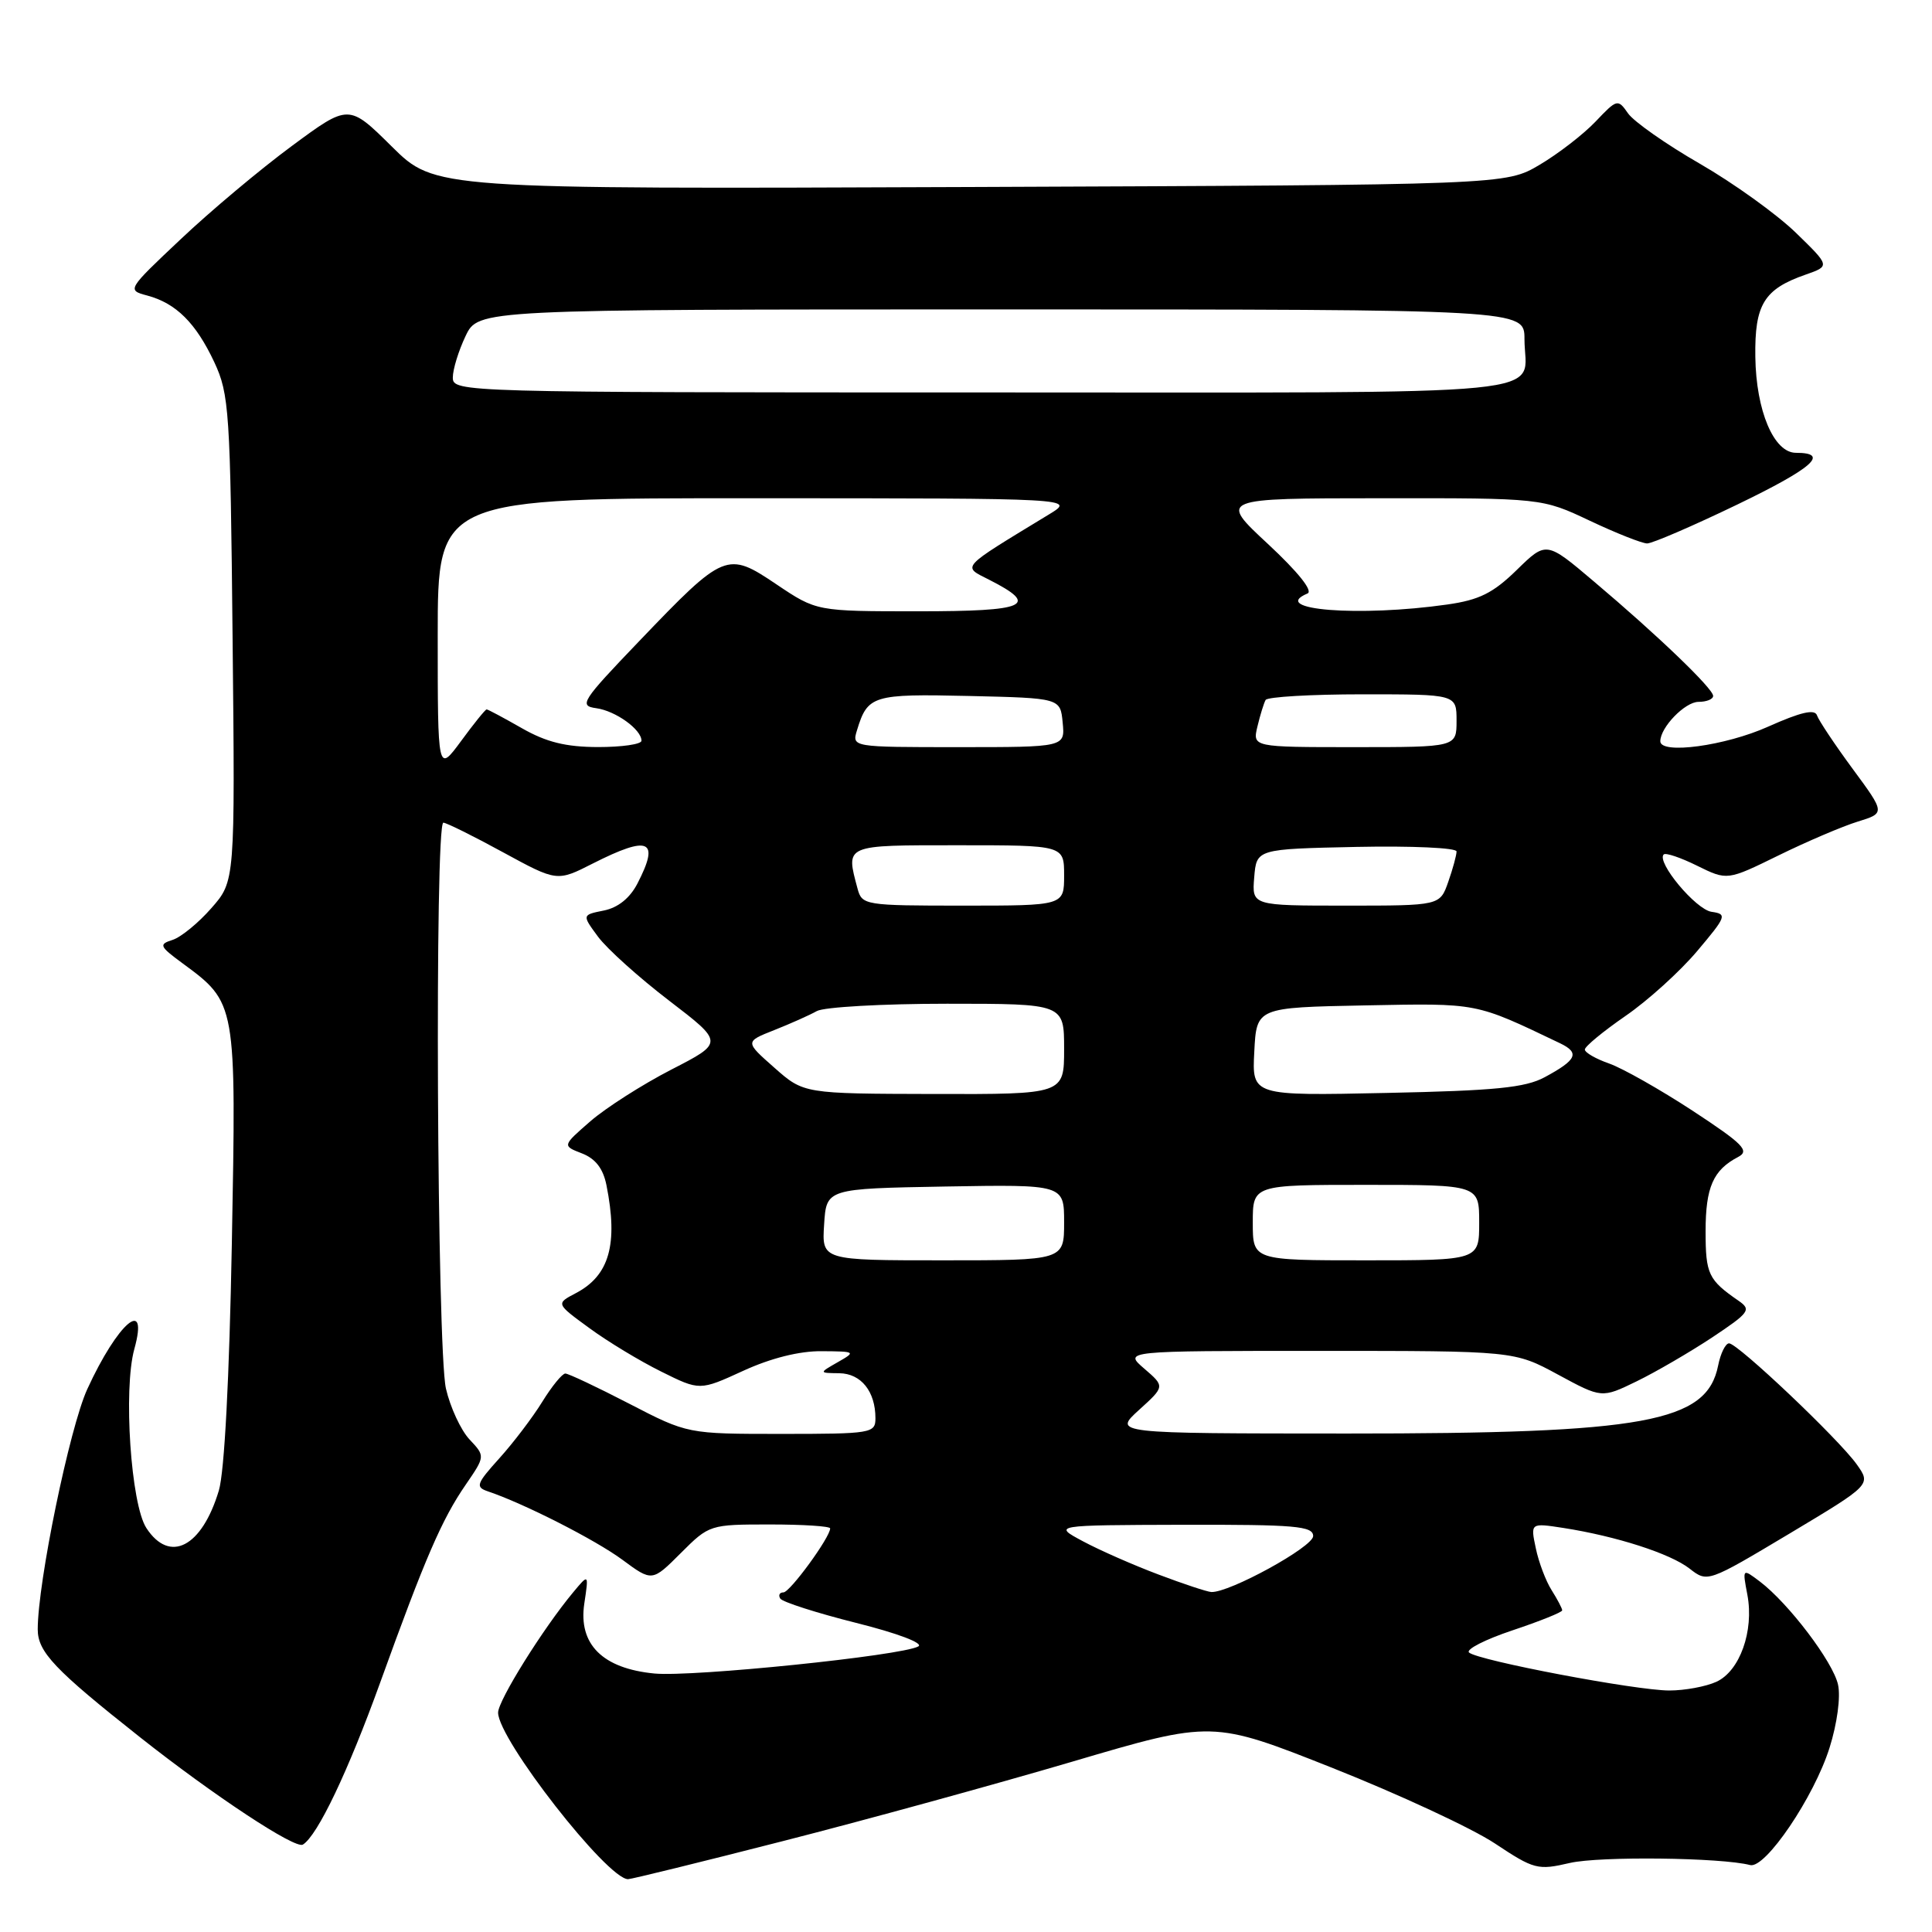 <?xml version="1.0" encoding="UTF-8" standalone="no"?>
<!DOCTYPE svg PUBLIC "-//W3C//DTD SVG 1.1//EN" "http://www.w3.org/Graphics/SVG/1.1/DTD/svg11.dtd" >
<svg xmlns="http://www.w3.org/2000/svg" xmlns:xlink="http://www.w3.org/1999/xlink" version="1.1" viewBox="0 0 256 256">
 <g >
 <path fill="currentColor"
d=" M 103.76 243.95 C 114.62 241.18 131.86 236.44 142.08 233.43 C 160.65 227.95 160.65 227.95 176.63 234.29 C 185.41 237.78 195.06 242.26 198.07 244.26 C 203.28 247.72 203.76 247.84 208.02 246.85 C 211.96 245.94 228.09 246.13 231.90 247.13 C 233.91 247.66 240.38 238.11 242.43 231.57 C 243.43 228.39 243.91 224.85 243.55 223.23 C 242.89 220.21 237.00 212.45 233.19 209.56 C 230.87 207.81 230.87 207.81 231.54 211.34 C 232.43 216.12 230.53 221.44 227.42 222.85 C 226.04 223.48 223.24 224.00 221.20 224.00 C 216.78 224.00 195.86 220.03 194.66 218.97 C 194.20 218.56 196.79 217.24 200.41 216.03 C 204.03 214.82 207.00 213.63 207.00 213.38 C 207.00 213.13 206.37 211.93 205.60 210.71 C 204.83 209.50 203.88 206.99 203.50 205.14 C 202.79 201.79 202.79 201.79 207.15 202.46 C 214.15 203.55 221.32 205.85 223.88 207.85 C 226.25 209.70 226.27 209.69 237.10 203.22 C 247.94 196.73 247.94 196.73 246.03 194.04 C 243.63 190.67 230.26 178.00 229.11 178.00 C 228.64 178.00 227.98 179.33 227.66 180.95 C 226.16 188.47 218.02 189.96 178.50 189.95 C 147.50 189.94 147.50 189.94 150.93 186.82 C 154.36 183.71 154.36 183.71 151.62 181.35 C 148.89 179.00 148.89 179.00 174.77 179.00 C 200.64 179.00 200.64 179.00 206.44 182.14 C 212.24 185.28 212.24 185.28 216.85 183.04 C 219.38 181.81 223.88 179.19 226.85 177.23 C 231.82 173.92 232.09 173.55 230.37 172.36 C 226.36 169.59 226.00 168.83 226.00 163.15 C 226.00 157.32 227.00 155.03 230.32 153.30 C 231.87 152.48 230.99 151.59 224.31 147.20 C 220.00 144.38 215.02 141.56 213.24 140.93 C 211.46 140.31 210.00 139.47 210.00 139.07 C 210.00 138.66 212.42 136.67 215.37 134.63 C 218.33 132.60 222.60 128.73 224.87 126.04 C 228.77 121.42 228.88 121.12 226.79 120.82 C 224.70 120.52 219.45 114.22 220.45 113.22 C 220.71 112.96 222.71 113.64 224.89 114.72 C 228.87 116.68 228.87 116.68 235.68 113.34 C 239.43 111.50 244.14 109.49 246.15 108.87 C 249.81 107.74 249.81 107.74 245.49 101.88 C 243.11 98.65 240.99 95.46 240.76 94.79 C 240.47 93.92 238.60 94.36 234.30 96.28 C 228.63 98.83 220.00 100.00 220.00 98.22 C 220.00 96.38 223.27 93.00 225.06 93.00 C 226.13 93.00 227.00 92.65 227.00 92.21 C 227.00 91.24 219.63 84.16 211.19 77.04 C 204.89 71.70 204.89 71.70 200.97 75.53 C 197.84 78.59 196.00 79.50 191.78 80.10 C 180.09 81.77 168.08 80.82 173.25 78.64 C 174.02 78.32 172.00 75.79 168.00 72.07 C 161.50 66.03 161.50 66.03 182.90 66.02 C 204.31 66.00 204.31 66.00 210.66 69.00 C 214.15 70.65 217.57 72.00 218.25 72.01 C 218.94 72.01 224.32 69.69 230.21 66.85 C 240.23 62.01 242.51 60.00 237.97 60.00 C 235.04 60.00 232.69 54.44 232.59 47.29 C 232.49 40.34 233.73 38.31 239.28 36.38 C 242.50 35.25 242.50 35.25 237.94 30.82 C 235.42 28.38 229.72 24.28 225.25 21.70 C 220.78 19.13 216.50 16.12 215.73 15.03 C 214.37 13.08 214.27 13.11 211.42 16.11 C 209.81 17.80 206.47 20.38 204.00 21.84 C 199.50 24.50 199.50 24.50 128.56 24.78 C 57.62 25.06 57.62 25.06 51.92 19.42 C 46.21 13.77 46.21 13.77 38.66 19.35 C 34.50 22.42 27.88 27.97 23.95 31.69 C 16.83 38.40 16.81 38.44 19.51 39.16 C 23.33 40.18 25.96 42.80 28.40 48.00 C 30.37 52.23 30.52 54.43 30.82 84.63 C 31.15 116.76 31.15 116.76 28.01 120.33 C 26.29 122.30 23.97 124.19 22.87 124.54 C 21.02 125.13 21.12 125.38 24.13 127.60 C 31.35 132.92 31.31 132.74 30.72 164.79 C 30.39 182.62 29.74 195.02 29.00 197.50 C 26.75 205.00 22.49 207.21 19.40 202.48 C 17.34 199.35 16.32 184.10 17.80 178.75 C 19.75 171.72 15.60 175.26 11.56 184.08 C 9.22 189.20 5.00 209.66 5.00 215.90 C 5.00 218.89 7.23 221.24 18.55 230.19 C 28.37 237.95 39.12 245.04 40.13 244.42 C 42.08 243.22 46.13 234.71 50.39 222.91 C 56.32 206.48 58.55 201.31 61.71 196.73 C 64.30 192.95 64.30 192.95 62.21 190.73 C 61.06 189.50 59.66 186.47 59.09 184.00 C 57.90 178.84 57.58 108.99 58.75 109.01 C 59.16 109.02 62.72 110.78 66.65 112.93 C 73.81 116.83 73.81 116.83 78.57 114.41 C 86.04 110.63 87.46 111.28 84.46 117.08 C 83.46 119.01 81.89 120.27 80.01 120.65 C 77.11 121.23 77.11 121.23 79.25 124.13 C 80.43 125.72 84.66 129.53 88.66 132.59 C 95.92 138.15 95.92 138.15 88.93 141.74 C 85.09 143.72 80.27 146.80 78.22 148.58 C 74.50 151.82 74.50 151.82 77.11 152.83 C 78.91 153.53 79.92 154.84 80.36 157.05 C 81.92 164.87 80.75 169.02 76.30 171.35 C 73.65 172.74 73.65 172.74 78.08 175.97 C 80.51 177.76 84.80 180.35 87.61 181.74 C 92.72 184.28 92.72 184.28 98.48 181.64 C 102.14 179.96 105.93 179.01 108.87 179.04 C 113.39 179.07 113.44 179.11 111.00 180.50 C 108.50 181.93 108.50 181.93 111.21 181.96 C 114.10 182.00 116.00 184.37 116.00 187.93 C 116.00 189.91 115.47 190.00 103.55 190.00 C 91.11 190.00 91.11 190.00 83.38 186.00 C 79.13 183.80 75.31 182.00 74.91 182.00 C 74.50 182.00 73.12 183.69 71.85 185.75 C 70.58 187.81 68.02 191.18 66.16 193.24 C 63.12 196.61 62.97 197.04 64.64 197.61 C 69.41 199.21 78.88 204.03 82.46 206.67 C 86.41 209.59 86.41 209.59 90.21 205.79 C 93.97 202.03 94.07 202.00 102.00 202.00 C 106.40 202.00 110.00 202.23 110.00 202.52 C 110.00 203.70 104.67 211.00 103.81 211.00 C 103.30 211.00 103.11 211.37 103.39 211.82 C 103.67 212.27 108.19 213.72 113.44 215.04 C 118.95 216.42 122.43 217.74 121.68 218.16 C 119.49 219.39 91.78 222.23 86.72 221.75 C 79.85 221.09 76.62 217.88 77.42 212.50 C 78.02 208.50 78.02 208.50 75.94 211.00 C 71.93 215.82 66.00 225.33 66.00 226.93 C 66.00 230.46 80.47 249.00 83.22 249.00 C 83.66 249.00 92.90 246.73 103.76 243.95 Z  M 153.50 208.63 C 150.20 207.39 145.70 205.41 143.50 204.23 C 139.50 202.09 139.50 202.09 156.75 202.04 C 171.65 202.01 174.00 202.21 174.00 203.54 C 174.00 204.97 162.88 211.07 160.50 210.95 C 159.95 210.92 156.80 209.88 153.50 208.63 Z  M 109.20 162.25 C 109.50 157.50 109.50 157.50 125.25 157.22 C 141.00 156.95 141.00 156.95 141.00 161.97 C 141.00 167.00 141.00 167.00 124.95 167.00 C 108.89 167.00 108.89 167.00 109.20 162.25 Z  M 166.00 162.00 C 166.00 157.00 166.00 157.00 181.00 157.00 C 196.00 157.00 196.00 157.00 196.00 162.00 C 196.00 167.00 196.00 167.00 181.00 167.00 C 166.00 167.00 166.00 167.00 166.00 162.00 Z  M 102.60 141.47 C 98.70 138.03 98.70 138.03 102.60 136.49 C 104.74 135.64 107.28 134.51 108.24 133.97 C 109.19 133.44 116.95 133.00 125.49 133.00 C 141.00 133.00 141.00 133.00 141.00 139.00 C 141.00 145.00 141.00 145.00 123.75 144.96 C 106.50 144.92 106.50 144.92 102.60 141.47 Z  M 166.20 139.35 C 166.50 133.50 166.50 133.50 180.88 133.22 C 195.97 132.93 195.38 132.82 206.72 138.24 C 209.36 139.51 208.94 140.44 204.69 142.73 C 202.10 144.13 198.12 144.52 183.70 144.82 C 165.89 145.20 165.89 145.20 166.20 139.35 Z  M 113.63 117.75 C 112.06 111.88 111.79 112.00 127.00 112.00 C 141.00 112.00 141.00 112.00 141.00 116.00 C 141.00 120.00 141.00 120.00 127.62 120.00 C 114.58 120.00 114.22 119.94 113.63 117.75 Z  M 166.19 116.25 C 166.50 112.50 166.50 112.50 179.75 112.22 C 187.04 112.07 193.00 112.34 193.00 112.82 C 193.00 113.31 192.51 115.12 191.90 116.85 C 190.80 120.00 190.80 120.00 178.34 120.00 C 165.88 120.00 165.88 120.00 166.19 116.25 Z  M 58.00 84.20 C 58.00 66.00 58.00 66.00 100.25 66.02 C 142.50 66.03 142.50 66.03 139.00 68.16 C 127.04 75.44 127.46 74.98 131.09 76.83 C 137.80 80.24 136.08 81.00 121.68 81.00 C 108.20 81.00 108.20 81.00 102.90 77.44 C 96.34 73.02 96.00 73.15 84.70 84.95 C 77.07 92.91 76.67 93.52 79.00 93.84 C 81.57 94.19 85.00 96.66 85.00 98.15 C 85.00 98.62 82.41 98.99 79.25 98.99 C 74.97 98.98 72.39 98.34 69.15 96.49 C 66.75 95.12 64.66 94.00 64.48 94.00 C 64.31 94.00 62.78 95.89 61.09 98.20 C 58.00 102.39 58.00 102.39 58.00 84.20 Z  M 113.56 96.75 C 114.97 92.13 115.63 91.93 128.40 92.22 C 140.50 92.50 140.50 92.50 140.81 95.75 C 141.13 99.00 141.13 99.00 127.00 99.00 C 112.87 99.00 112.87 99.00 113.56 96.75 Z  M 166.62 96.25 C 166.98 94.74 167.47 93.16 167.70 92.75 C 167.93 92.34 173.72 92.00 180.56 92.00 C 193.00 92.00 193.00 92.00 193.00 95.50 C 193.00 99.00 193.00 99.00 179.48 99.00 C 165.96 99.00 165.96 99.00 166.62 96.25 Z  M 60.00 50.03 C 60.00 48.95 60.76 46.48 61.69 44.53 C 63.37 41.00 63.37 41.00 132.69 41.00 C 202.00 41.00 202.00 41.00 202.00 44.92 C 202.00 52.67 208.82 52.00 130.39 52.00 C 61.07 52.00 60.00 51.97 60.00 50.03 Z "/>
</g>
</svg>